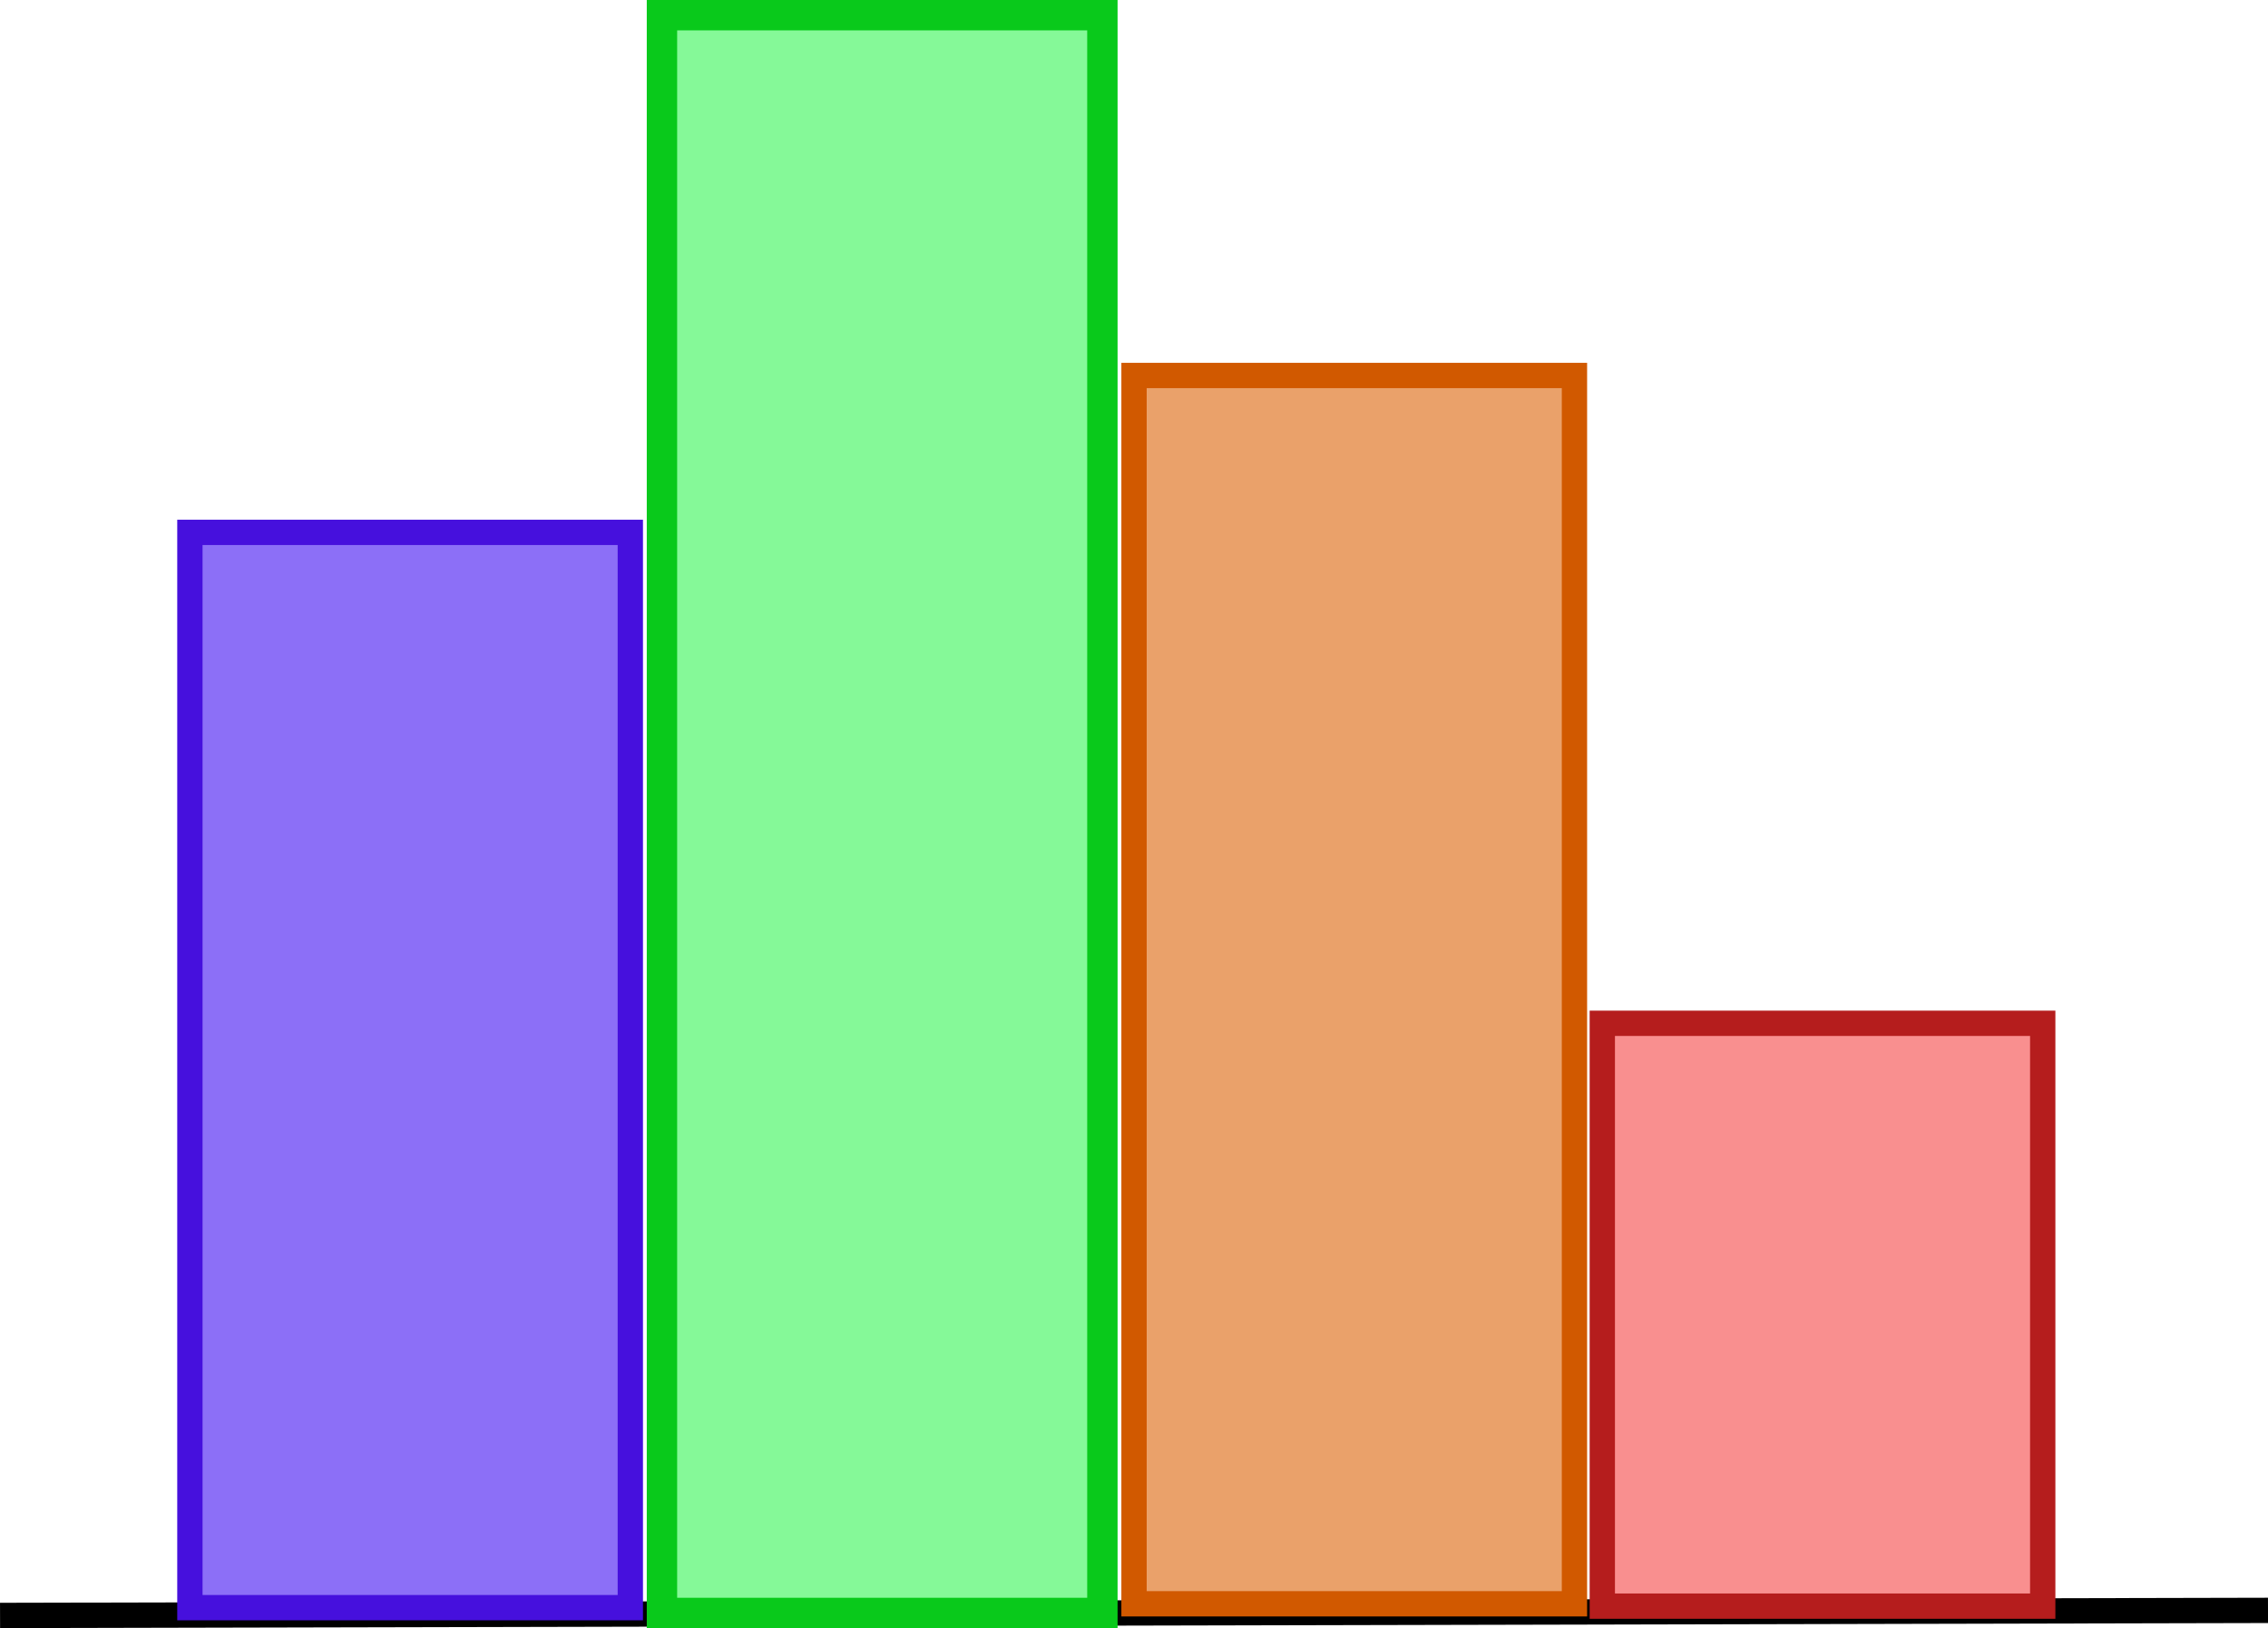 <svg id="Layer_1" data-name="Layer 1" xmlns="http://www.w3.org/2000/svg" viewBox="0 0 448.01 321.7"><defs><style>.cls-1{fill:none;stroke:#000;}.cls-1,.cls-2,.cls-3,.cls-4,.cls-5{stroke-miterlimit:10;}.cls-1,.cls-2,.cls-4,.cls-5{stroke-width:5px;}.cls-2{fill:#8c6ff7;stroke:#4610dd;}.cls-3{fill:#85f998;stroke:#09c91b;stroke-width:6px;}.cls-4{fill:#eaa16a;stroke:#d15900;}.cls-5{fill:#f98f8f;stroke:#b51d1d;}</style></defs><title>worldstatsinfo</title><line class="cls-1" x1="0.01" y1="319.19" x2="448.01" y2="318.19"/><rect class="cls-2" x="37.51" y="105.19" width="87" height="212.46"/><rect class="cls-3" x="130.76" y="3" width="87" height="315.7"/><rect class="cls-4" x="224.01" y="74.19" width="87" height="242.7"/><rect class="cls-5" x="316.51" y="202.19" width="87" height="115.16"/></svg>